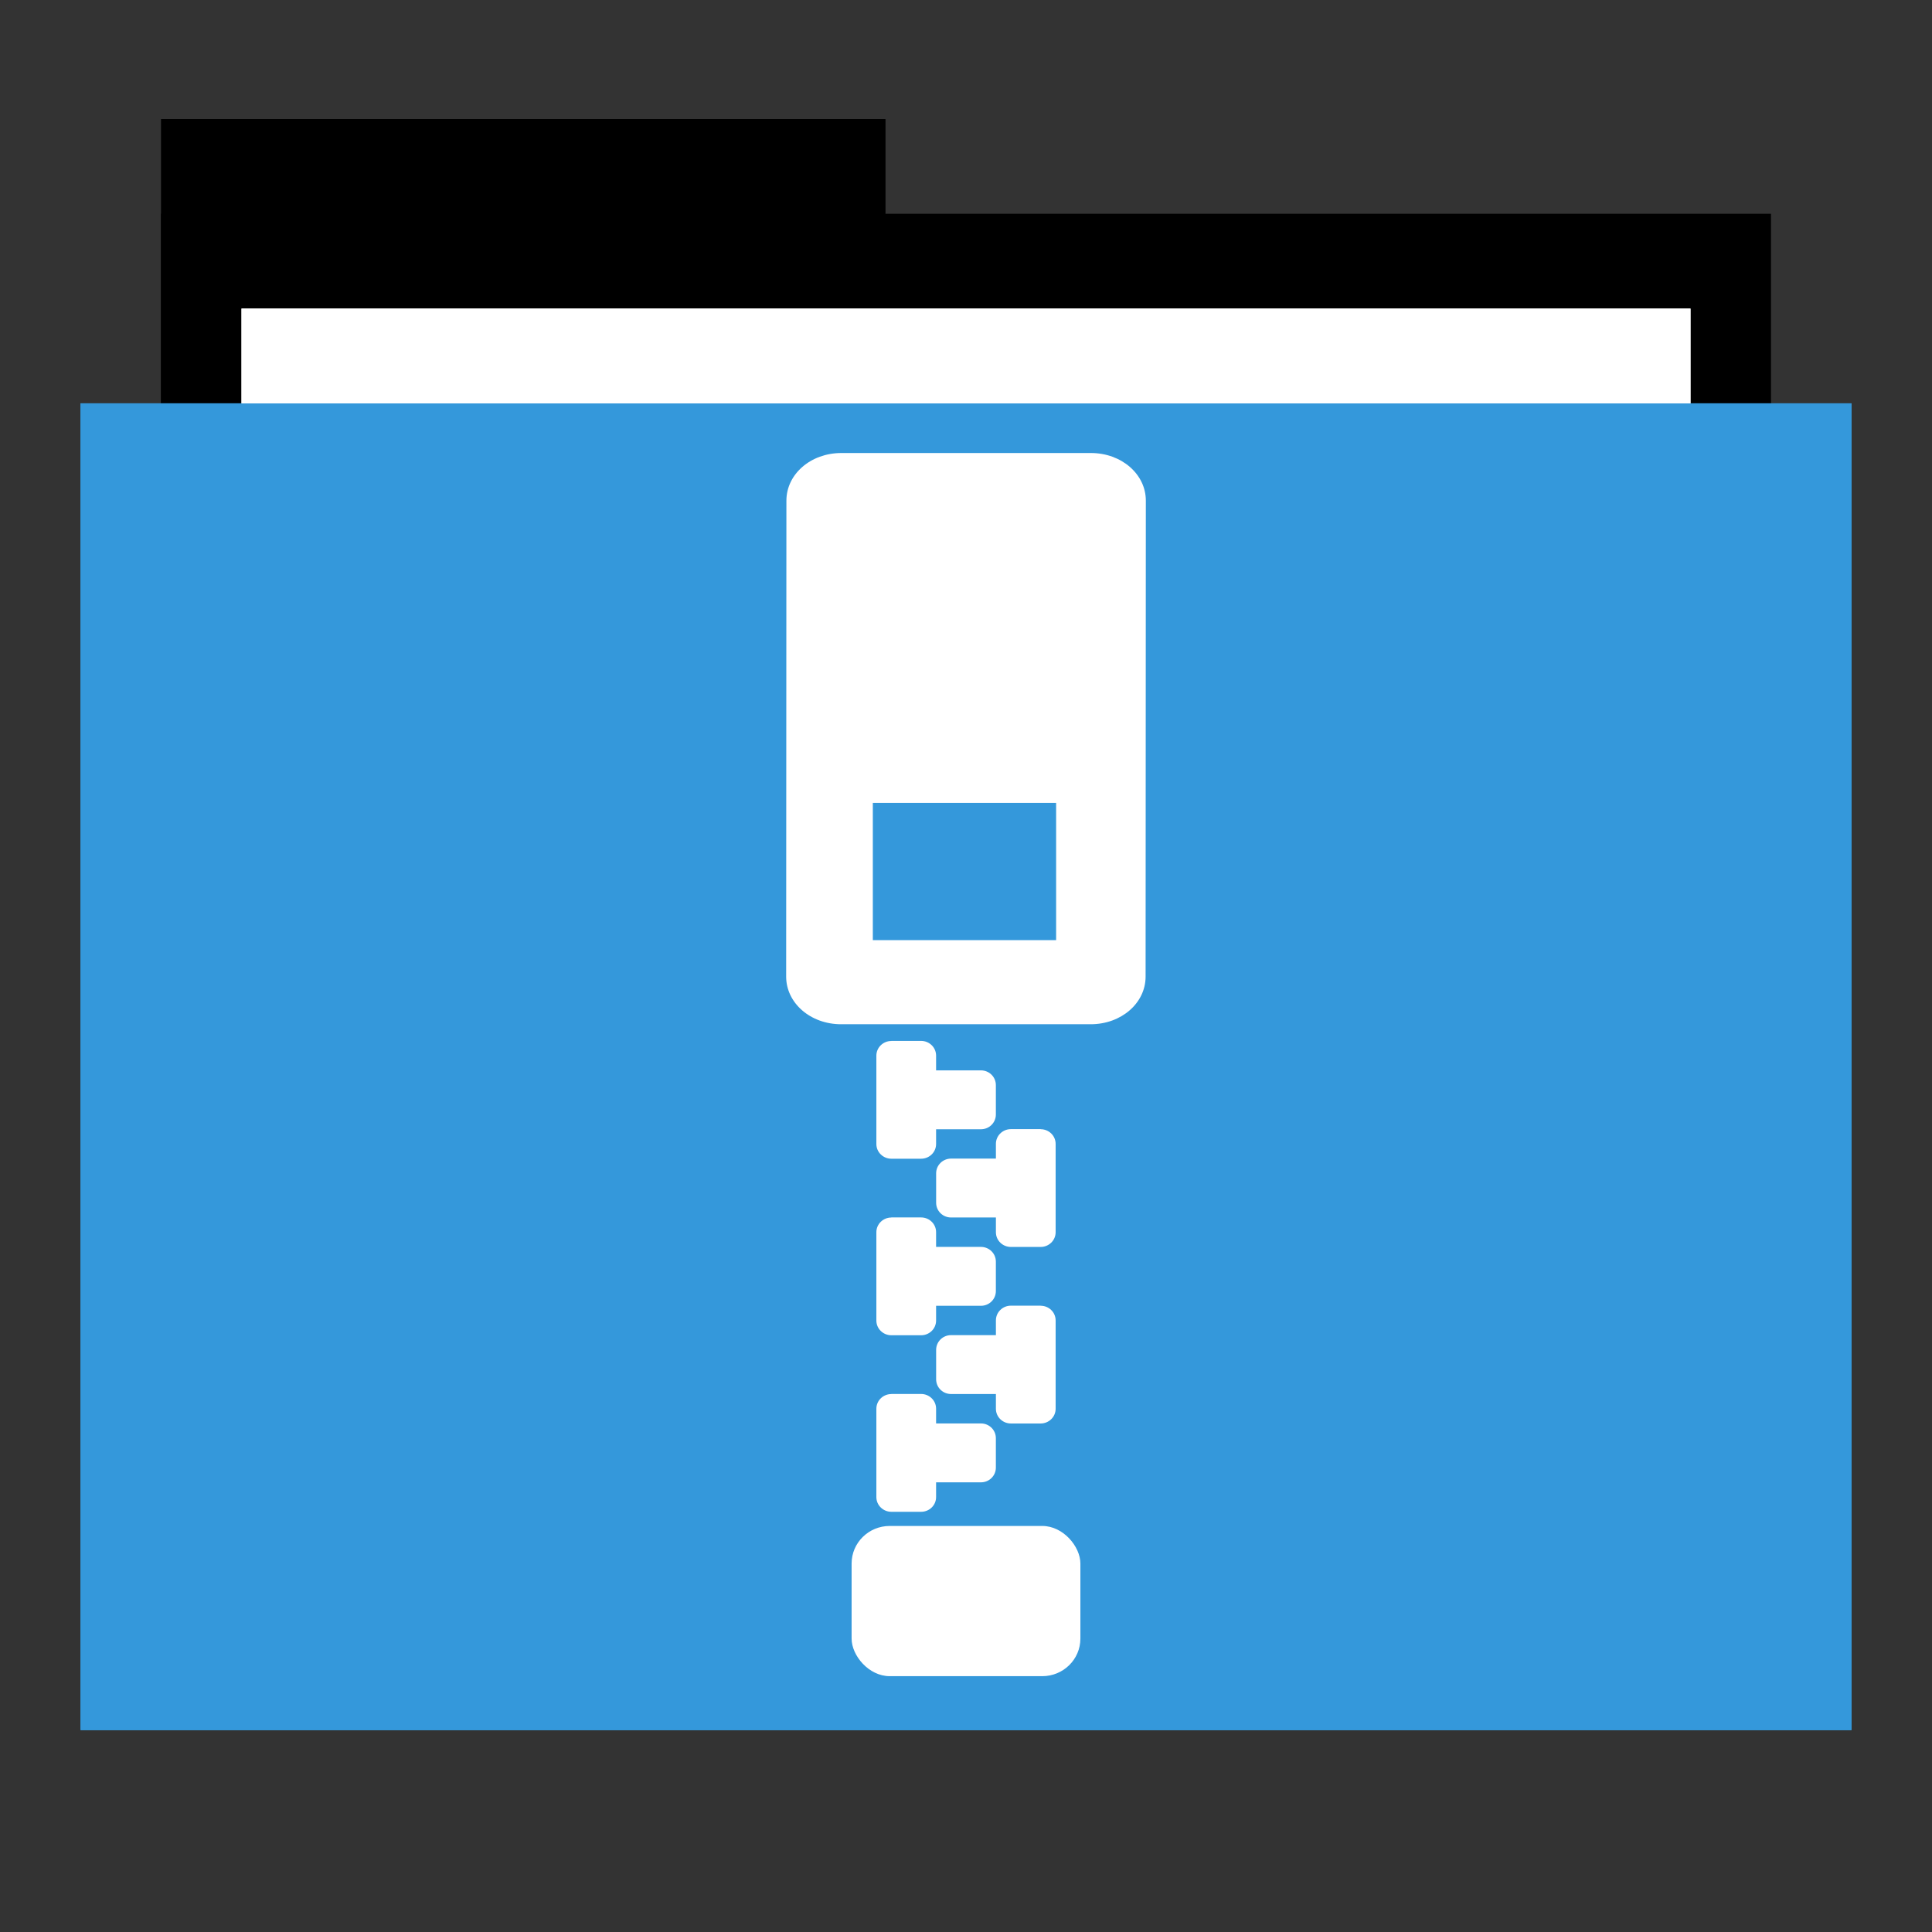 <svg width="48" version="1.1" xmlns="http://www.w3.org/2000/svg" height="48" xmlns:xlink="http://www.w3.org/1999/xlink">
<rect width="100%" height="100%" fill="#333333" stroke="none"/>
<g id="folderLayer">
<g style="stroke:none">
<g id="g3053" transform="matrix(1,0,0,1.177,0,-5.282)">
<rect width="18" x="4" y="7" height="10" id="folderTab"/>
<rect width="40" x="4" y="9" height="30" id="folderBackground"/>
<rect width="36" x="6" y="11" height="28" style="fill:#fff" id="folderPaper"/>
<rect width="44" x="2" y="13" height="28" style="fill:#3498db" id="folderFront"/>
</g>
<rect width="36" x="6" y="7.668" height="32.965" style="fill:#fff" id="rect3849"/>
<rect width="44" x="2" y="10.023" height="32.965" style="fill:#3498db" id="rect3851"/>
<rect width="30" x="9.381" y="11.101" height="30" style="fill:none" id="rect3265"/>
<rect width="5.684" x="21.158" y="37.912" rx="0.947" ry="0.933" height="3.732" style="fill:#fff" id="rect3211"/>
</g>
<path style="fill:#fff;stroke:none" id="use3310" d="m 22.144,34.635 c -0.2,0 -0.371,0.159 -0.371,0.366 v 2.193 c 0,0.206 0.171,0.366 0.371,0.366 h 0.742 c 0.2,0 0.371,-0.159 0.371,-0.366 v -0.366 h 1.114 c 0.206,0 0.371,-0.163 0.371,-0.366 v -0.731 c 0,-0.203 -0.166,-0.366 -0.371,-0.366 h -1.114 v -0.366 c 0,-0.206 -0.171,-0.366 -0.371,-0.366 h -0.742 z "/>
<use width="96" x="0" y="0" height="96" style="fill:#fff;stroke:none" xlink:href="#use3310" id="use3312" transform="translate(1.4189972e-6,-4.386)"/>
<use width="96" x="0" y="0" height="96" style="fill:#fff;stroke:none" xlink:href="#use3312" id="use3314" transform="translate(1.4189972e-6,-4.386)"/>
<path style="fill:#fff;stroke:none" id="use3342" d="m 25.856,32.441 c 0.2,0 0.371,0.159 0.371,0.366 v 2.193 c 0,0.206 -0.171,0.366 -0.371,0.366 h -0.742 c -0.2,0 -0.371,-0.159 -0.371,-0.366 v -0.366 h -1.114 c -0.206,0 -0.371,-0.163 -0.371,-0.366 v -0.731 c 0,-0.203 0.166,-0.366 0.371,-0.366 h 1.114 v -0.366 c 0,-0.206 0.171,-0.366 0.371,-0.366 h 0.742 z "/>
<use width="96" x="0" y="0" height="96" style="fill:#fff;stroke:none" xlink:href="#use3342" id="use3344" transform="translate(1.4189972e-6,-4.386)"/>
<path style="fill:#fff;stroke:none" id="path3878" d="m 20.903,11.255 c -0.763,0 -1.365,0.527 -1.365,1.183 l -.006,11.826 c 2.4e-05,0.655 0.602,1.183 1.365,1.183 h 6.2 c 0.763,0 1.365,-0.527 1.365,-1.183 l .006,-11.826 c 0,-0.655 -0.602,-1.183 -1.365,-1.183 h -6.2 z  m .782,8.693 4.554,0 0,3.41 -4.554,0 0,-3.41 z "/>
</g>
</svg>
